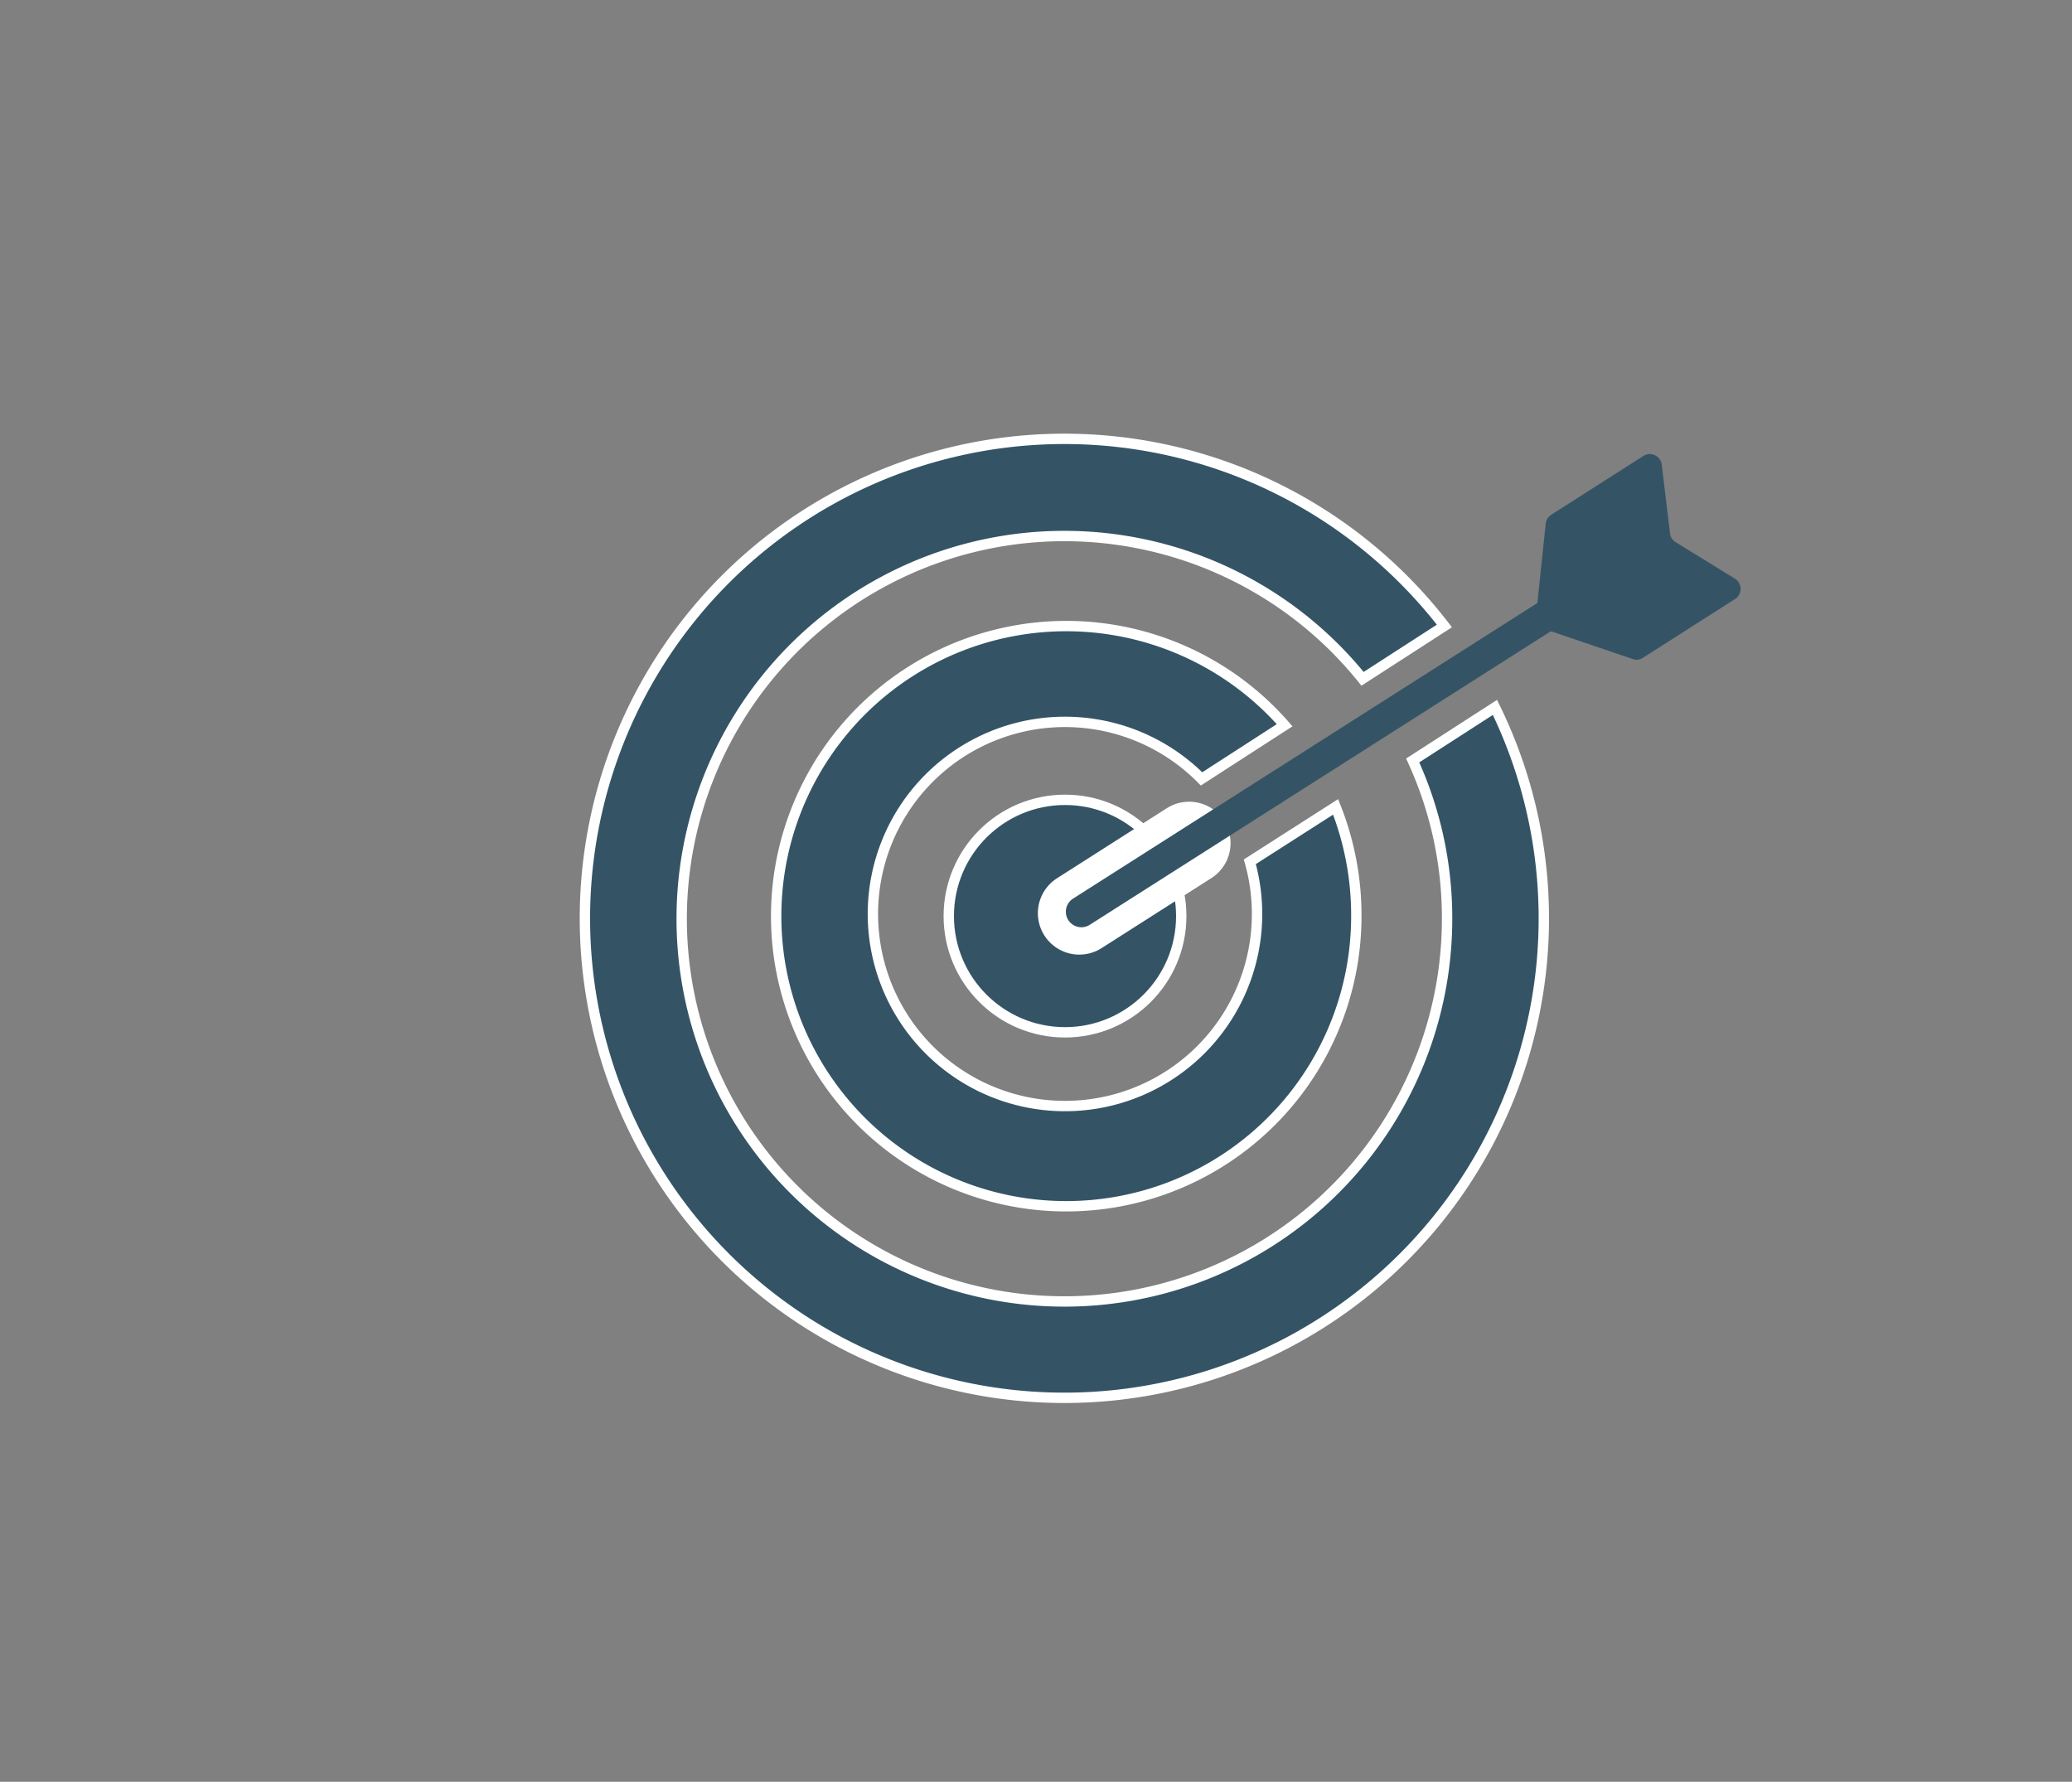 <svg id="Layer_1" data-name="Layer 1" xmlns="http://www.w3.org/2000/svg" viewBox="0 0 100 85.99"><rect x="0" y="0" width="100" height="85.99" fill="#808080" stroke="none"/><defs><style>.cls-1,.cls-2{fill:#345466;}.cls-1,.cls-3{stroke:#fff;}.cls-1,.cls-4{stroke-miterlimit:10;}.cls-1{stroke-width:0.5px;}.cls-3,.cls-4{fill:none;stroke-linecap:round;}.cls-3{stroke-linejoin:round;stroke-width:4px;}.cls-4{stroke:#345466;stroke-width:1.5px;}</style></defs><title>targets_icon</title><circle class="cls-1" cx="51.4" cy="44.21" r="5.61"/><path class="cls-1" d="M68.18,36.7a18.24,18.24,0,0,1,1.66,7.6,18.47,18.47,0,1,1-4.08-11.54l3.95-2.55a23.14,23.14,0,1,0,2.44,3.93Z"/><path class="cls-1" d="M60.32,41.59a9.27,9.27,0,1,1-2.33-4L62,35a14,14,0,1,0,3.46,9.21,14.18,14.18,0,0,0-1-5.27Z"/><path class="cls-2" d="M78.78,31.8l-4.26-1.45a.58.58,0,0,1-.39-.61l.47-4.47a.57.57,0,0,1,.27-.43L79.32,22a.58.58,0,0,1,.88.42l.4,3.32a.56.56,0,0,0,.28.43l2.84,1.75a.58.58,0,0,1,0,1l-4.45,2.84A.55.55,0,0,1,78.78,31.8Z"/><line class="cls-3" x1="52.09" y1="44.07" x2="57.39" y2="40.69"/><line class="cls-4" x1="52.19" y1="44" x2="76.82" y2="28.32"/></svg>